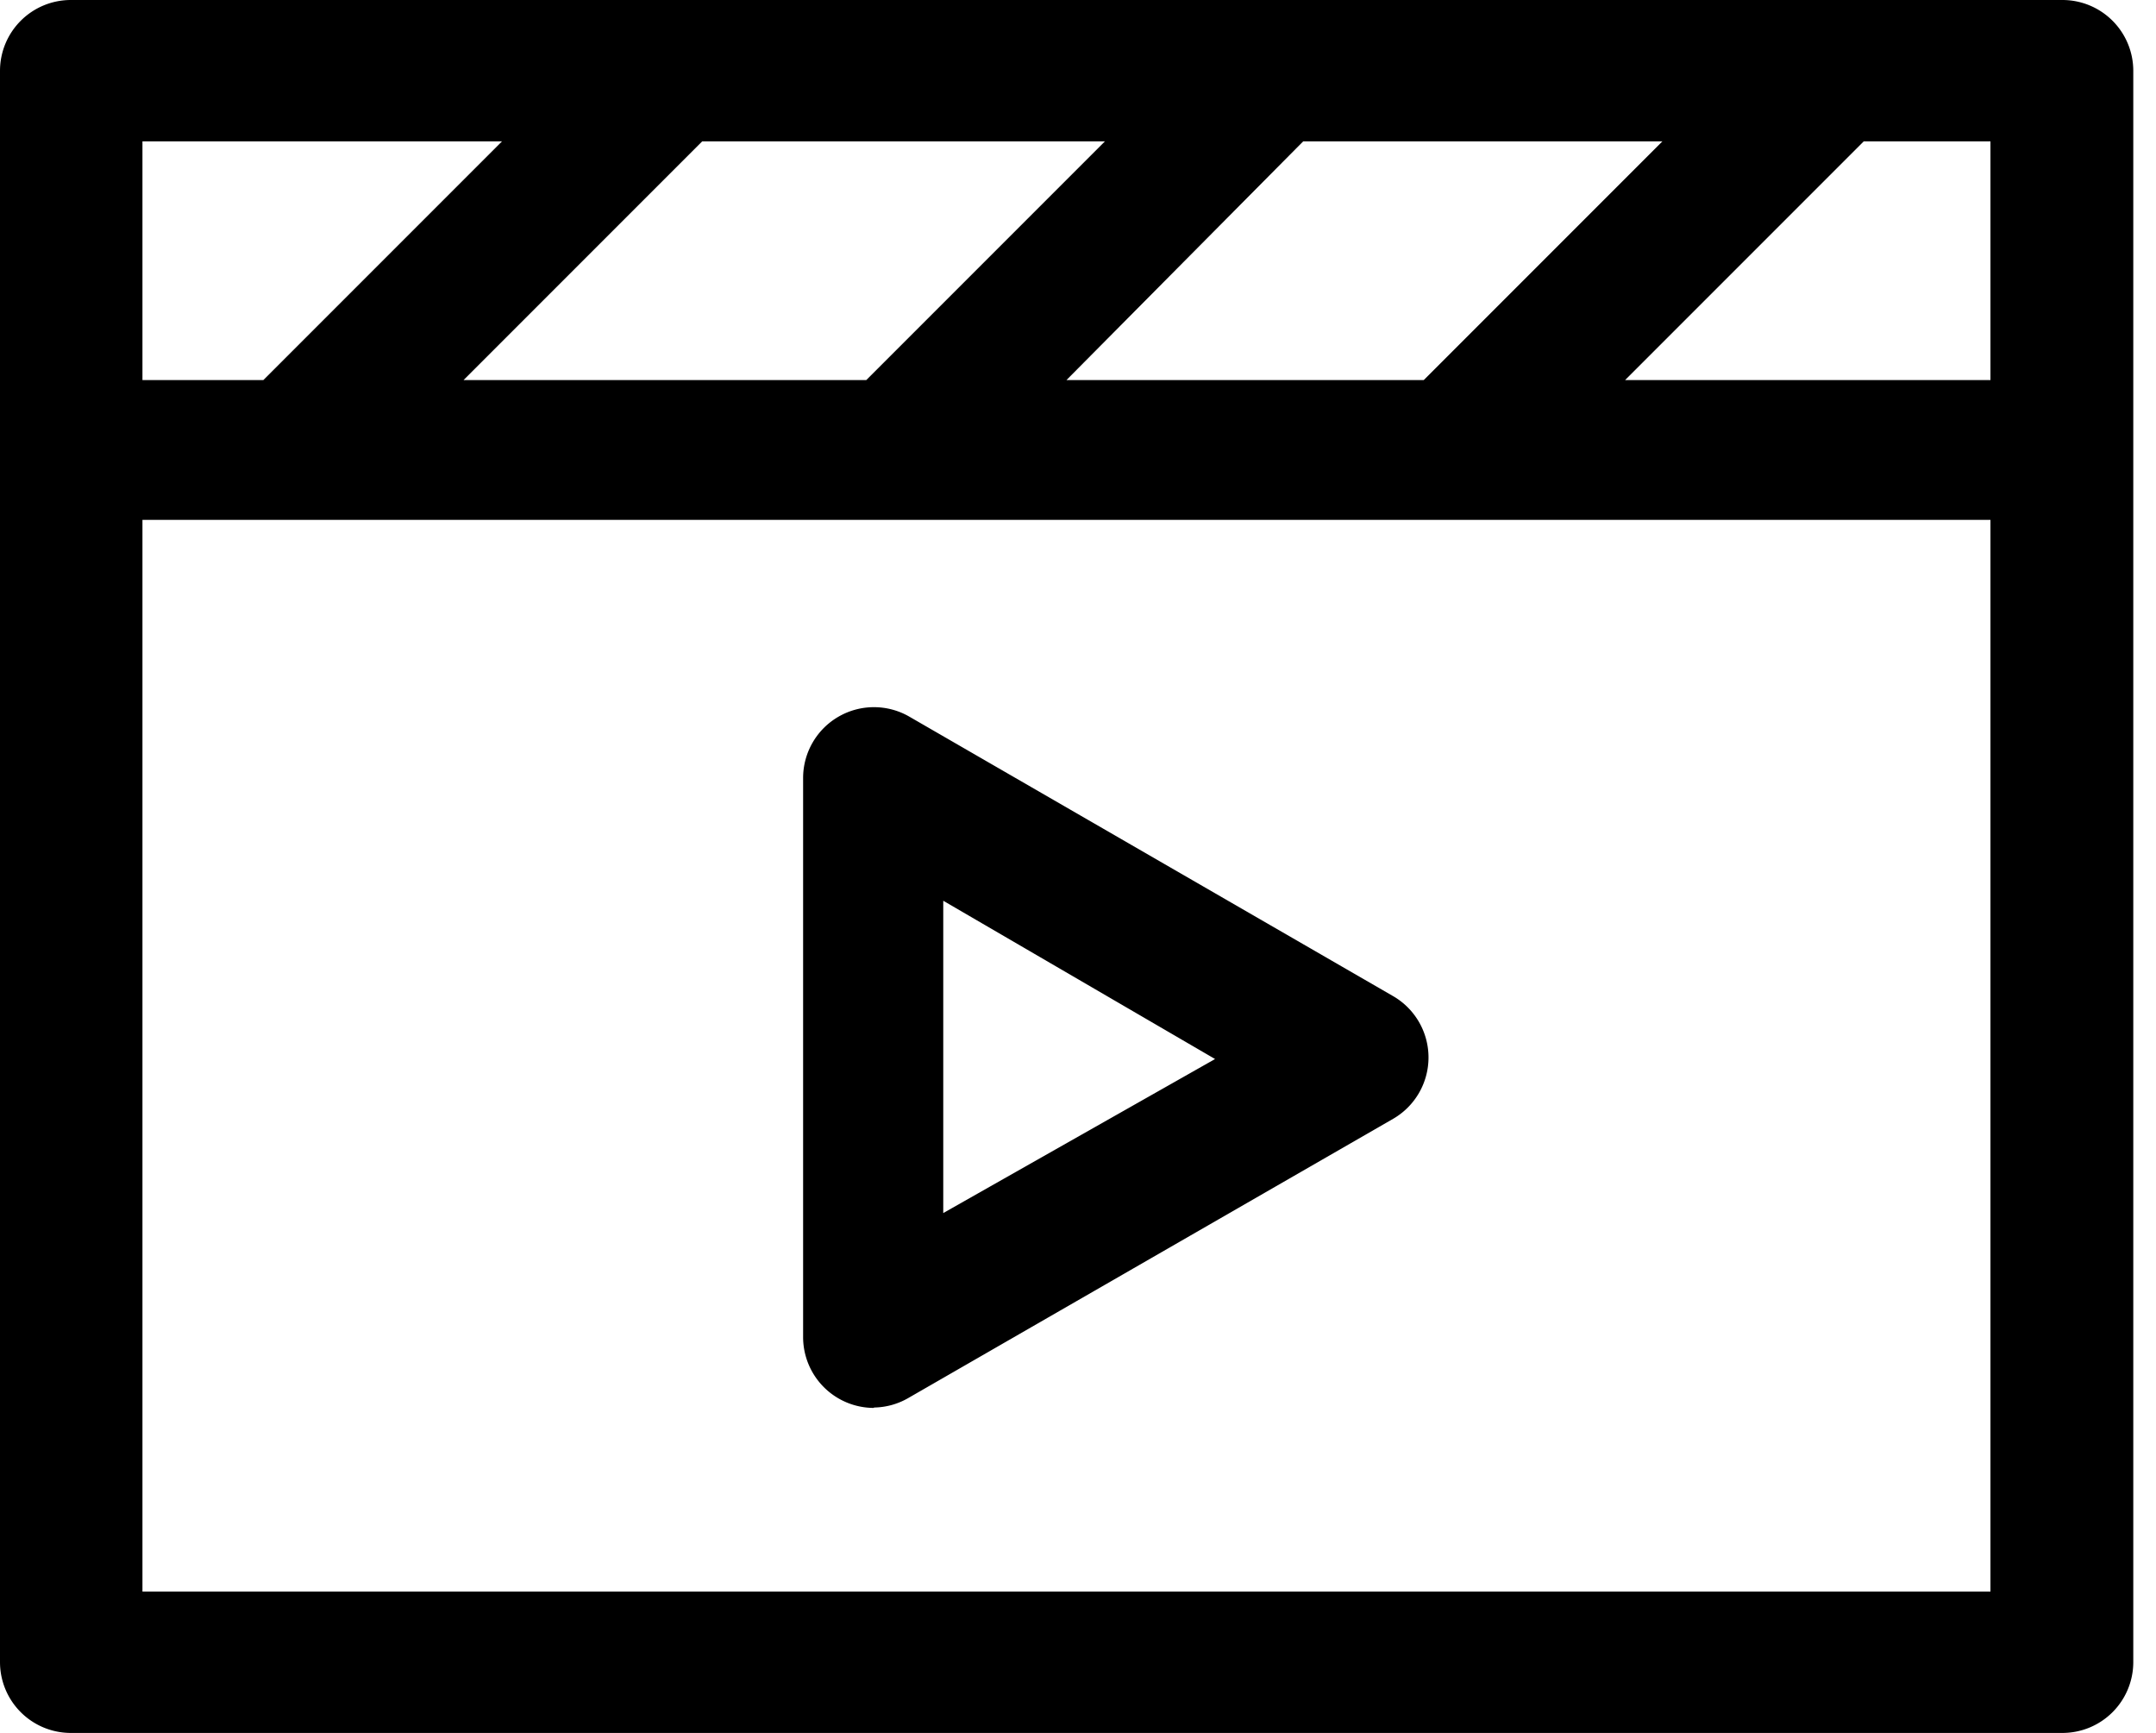 <svg width="56" height="45" xmlns="http://www.w3.org/2000/svg"><path d="M53.57 0H1.83A1.84 1.84 0 000 1.84v41.32A1.84 1.84 0 001.83 45h51.74a1.84 1.84 0 001.84-1.84V1.84A1.84 1.84 0 0053.57 0zM51.7 9.87h-9.49l6.2-6.2h3.29v6.2zm-39.66 0l6.2-6.2H28.7l-6.2 6.2H12.04zm21.81-6.2h9.33l-6.2 6.2H27.7l6.15-6.2zm-20.81 0l-6.2 6.2H3.7v-6.2h9.34zM3.7 41.33V13.5h48v27.83h-48zm19-4.77a1.84 1.84 0 01-1.84-1.84V20.2a1.84 1.84 0 012.76-1.59l12.57 7.26a1.84 1.84 0 010 3.18l-12.61 7.26a1.83 1.83 0 01-.88.24v.01zm1.8-13.17v8.11l7.06-4-7.06-4.11z" fill="#000" fill-rule="nonzero"/></svg>